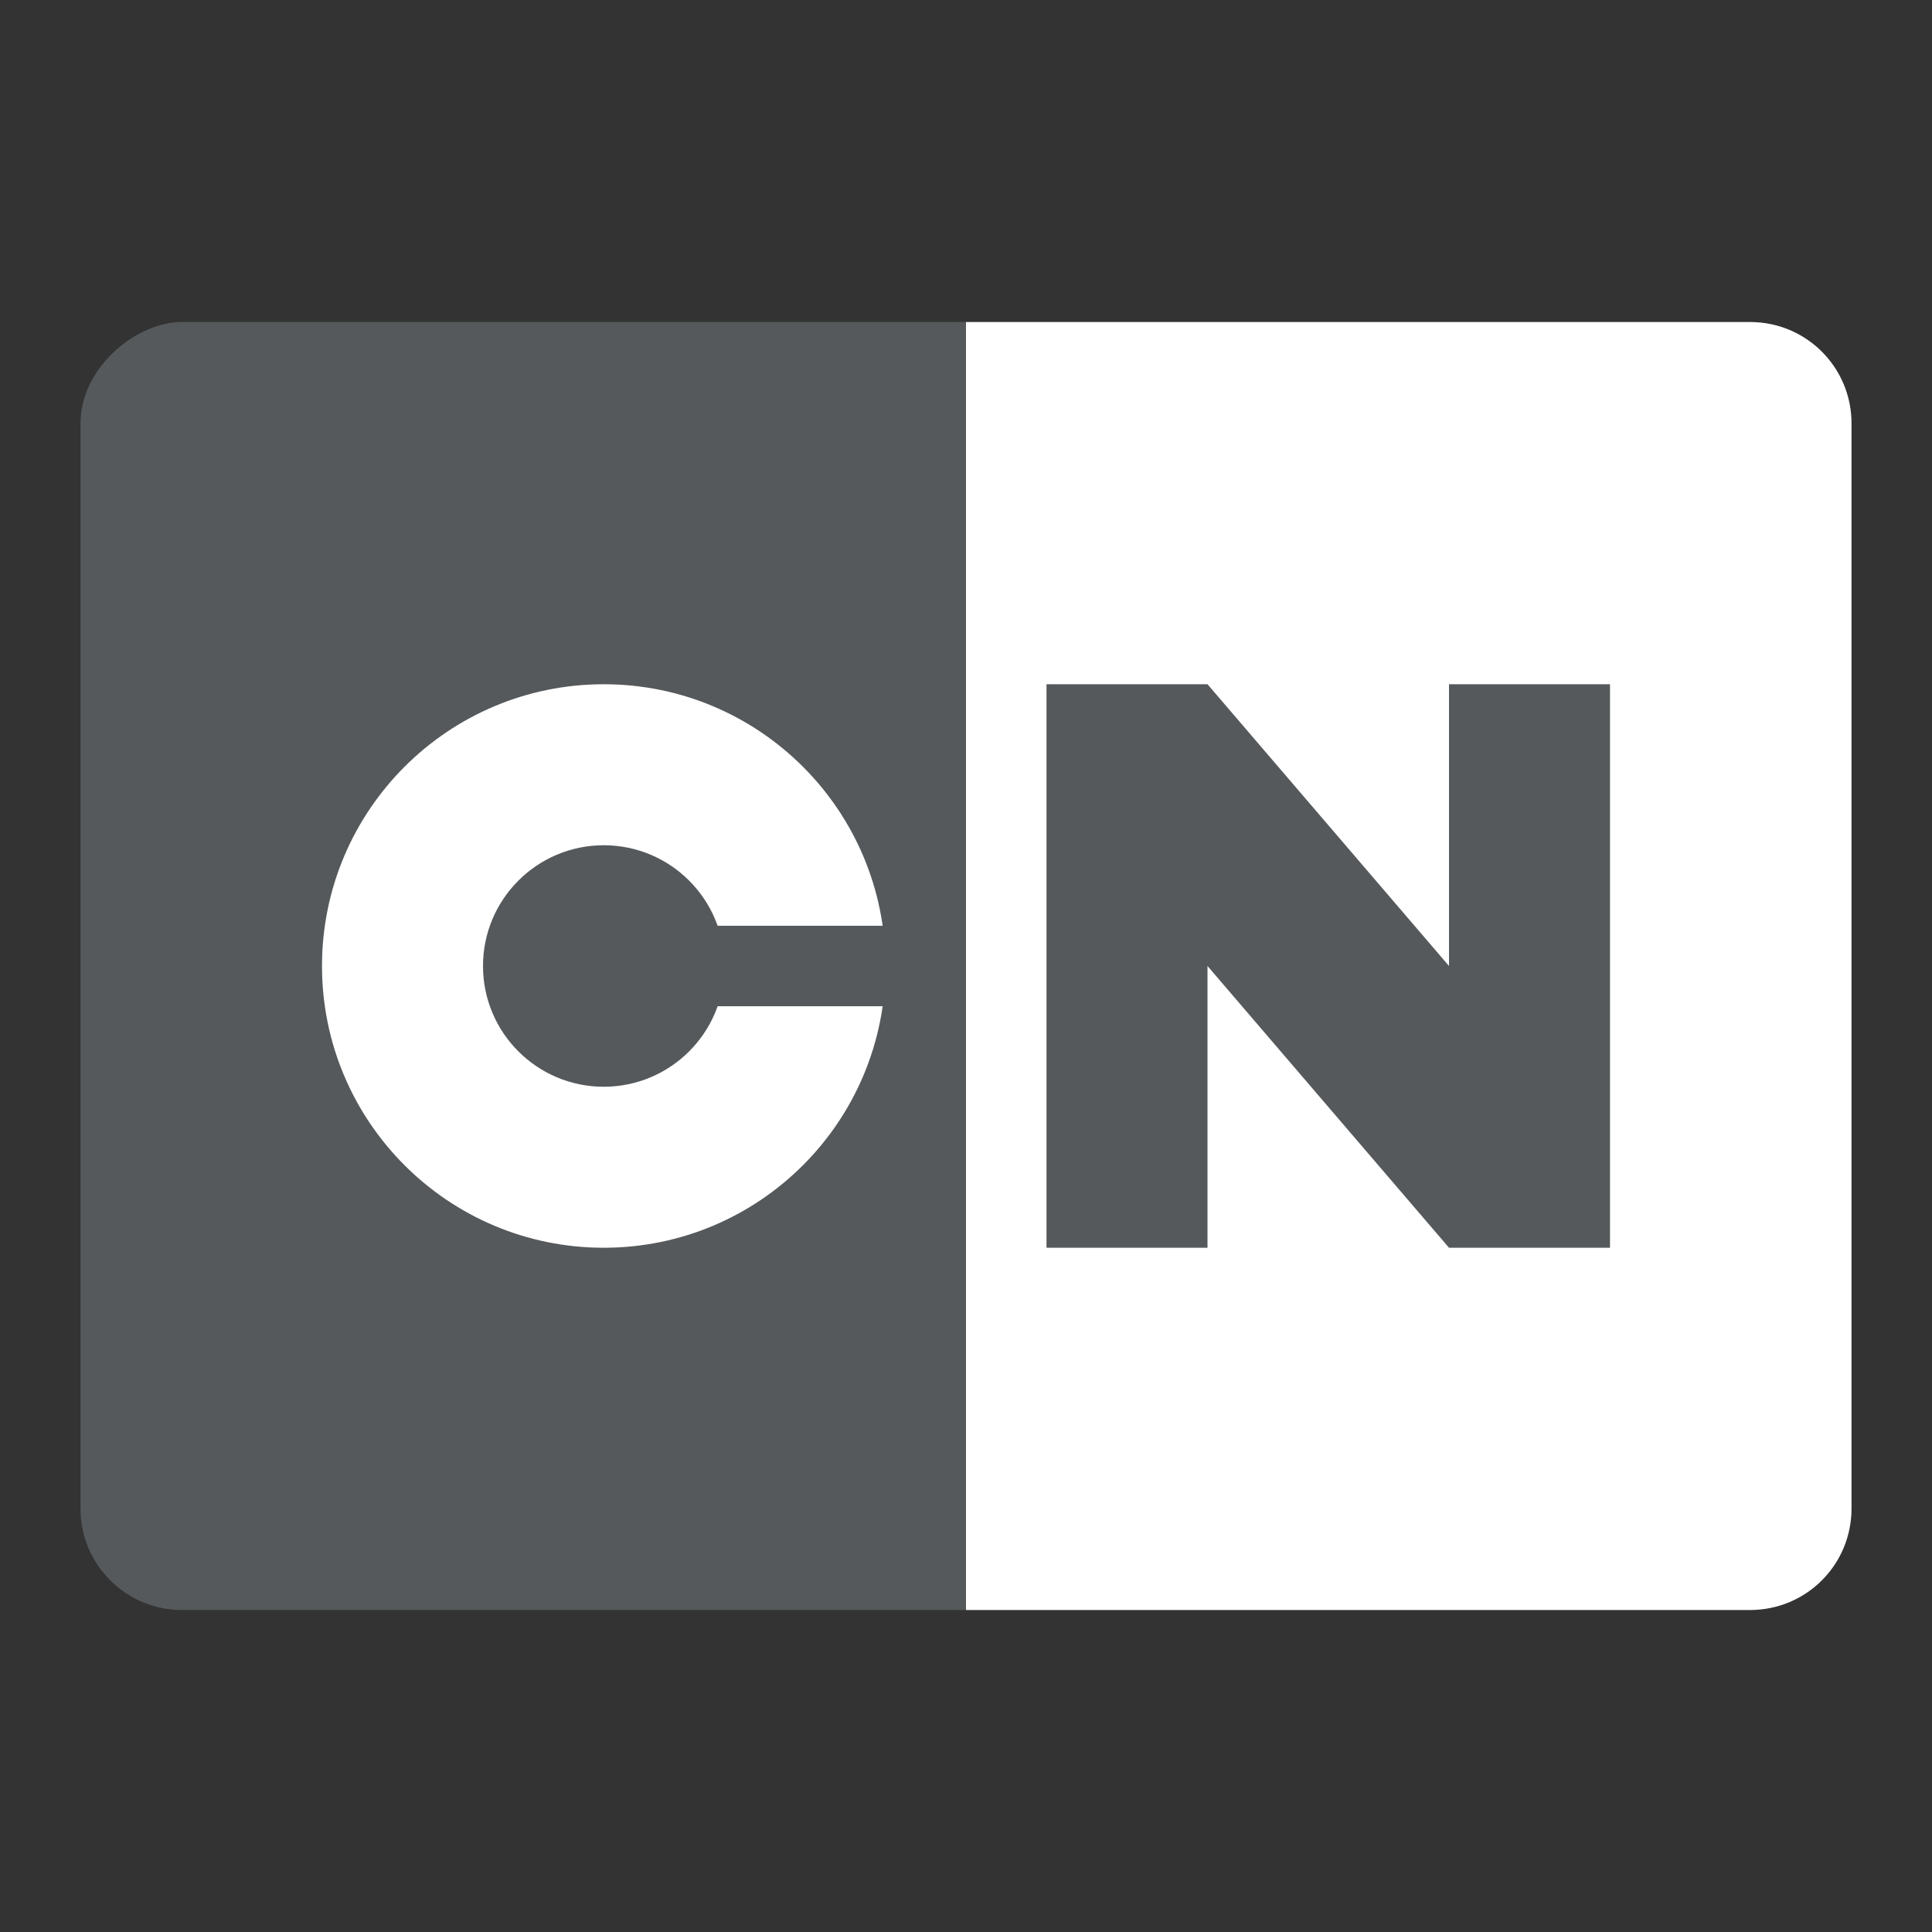 <svg width="192" height="192" version="1.1" viewBox="0 0 192 192" xmlns="http://www.w3.org/2000/svg">
 <rect x="0" y="0" width="192" height="192" fill="#333333" stroke="none"/>
 <rect transform="rotate(90)" x="32" y="-184" width="128" height="176" rx="10.079" opacity=".63" stroke-width="1.007" style="fill:#56595b;opacity:1"/>
 <circle cx="60" cy="96" r="28" style="fill:#fff;paint-order:stroke fill markers"/>
 <path d="m96 32v128h77.922c5.584 0 10.078-4.495 10.078-10.078v-107.84c0-5.584-4.495-10.078-10.078-10.078h-77.922z" style="fill:#fff;paint-order:stroke fill markers;stroke-width:1.008"/>
 <path d="m104 124h16v-28l24 28h16v-56h-16v28l-24-28h-16z" style="fill:#56595b"/>
 <circle cx="60" cy="96" r="12" style="fill:#56595b;paint-order:stroke fill markers"/>
 <rect x="64" y="92" width="28" height="8" ry="2" style="fill:#56595b;paint-order:stroke fill markers"/>
</svg>
